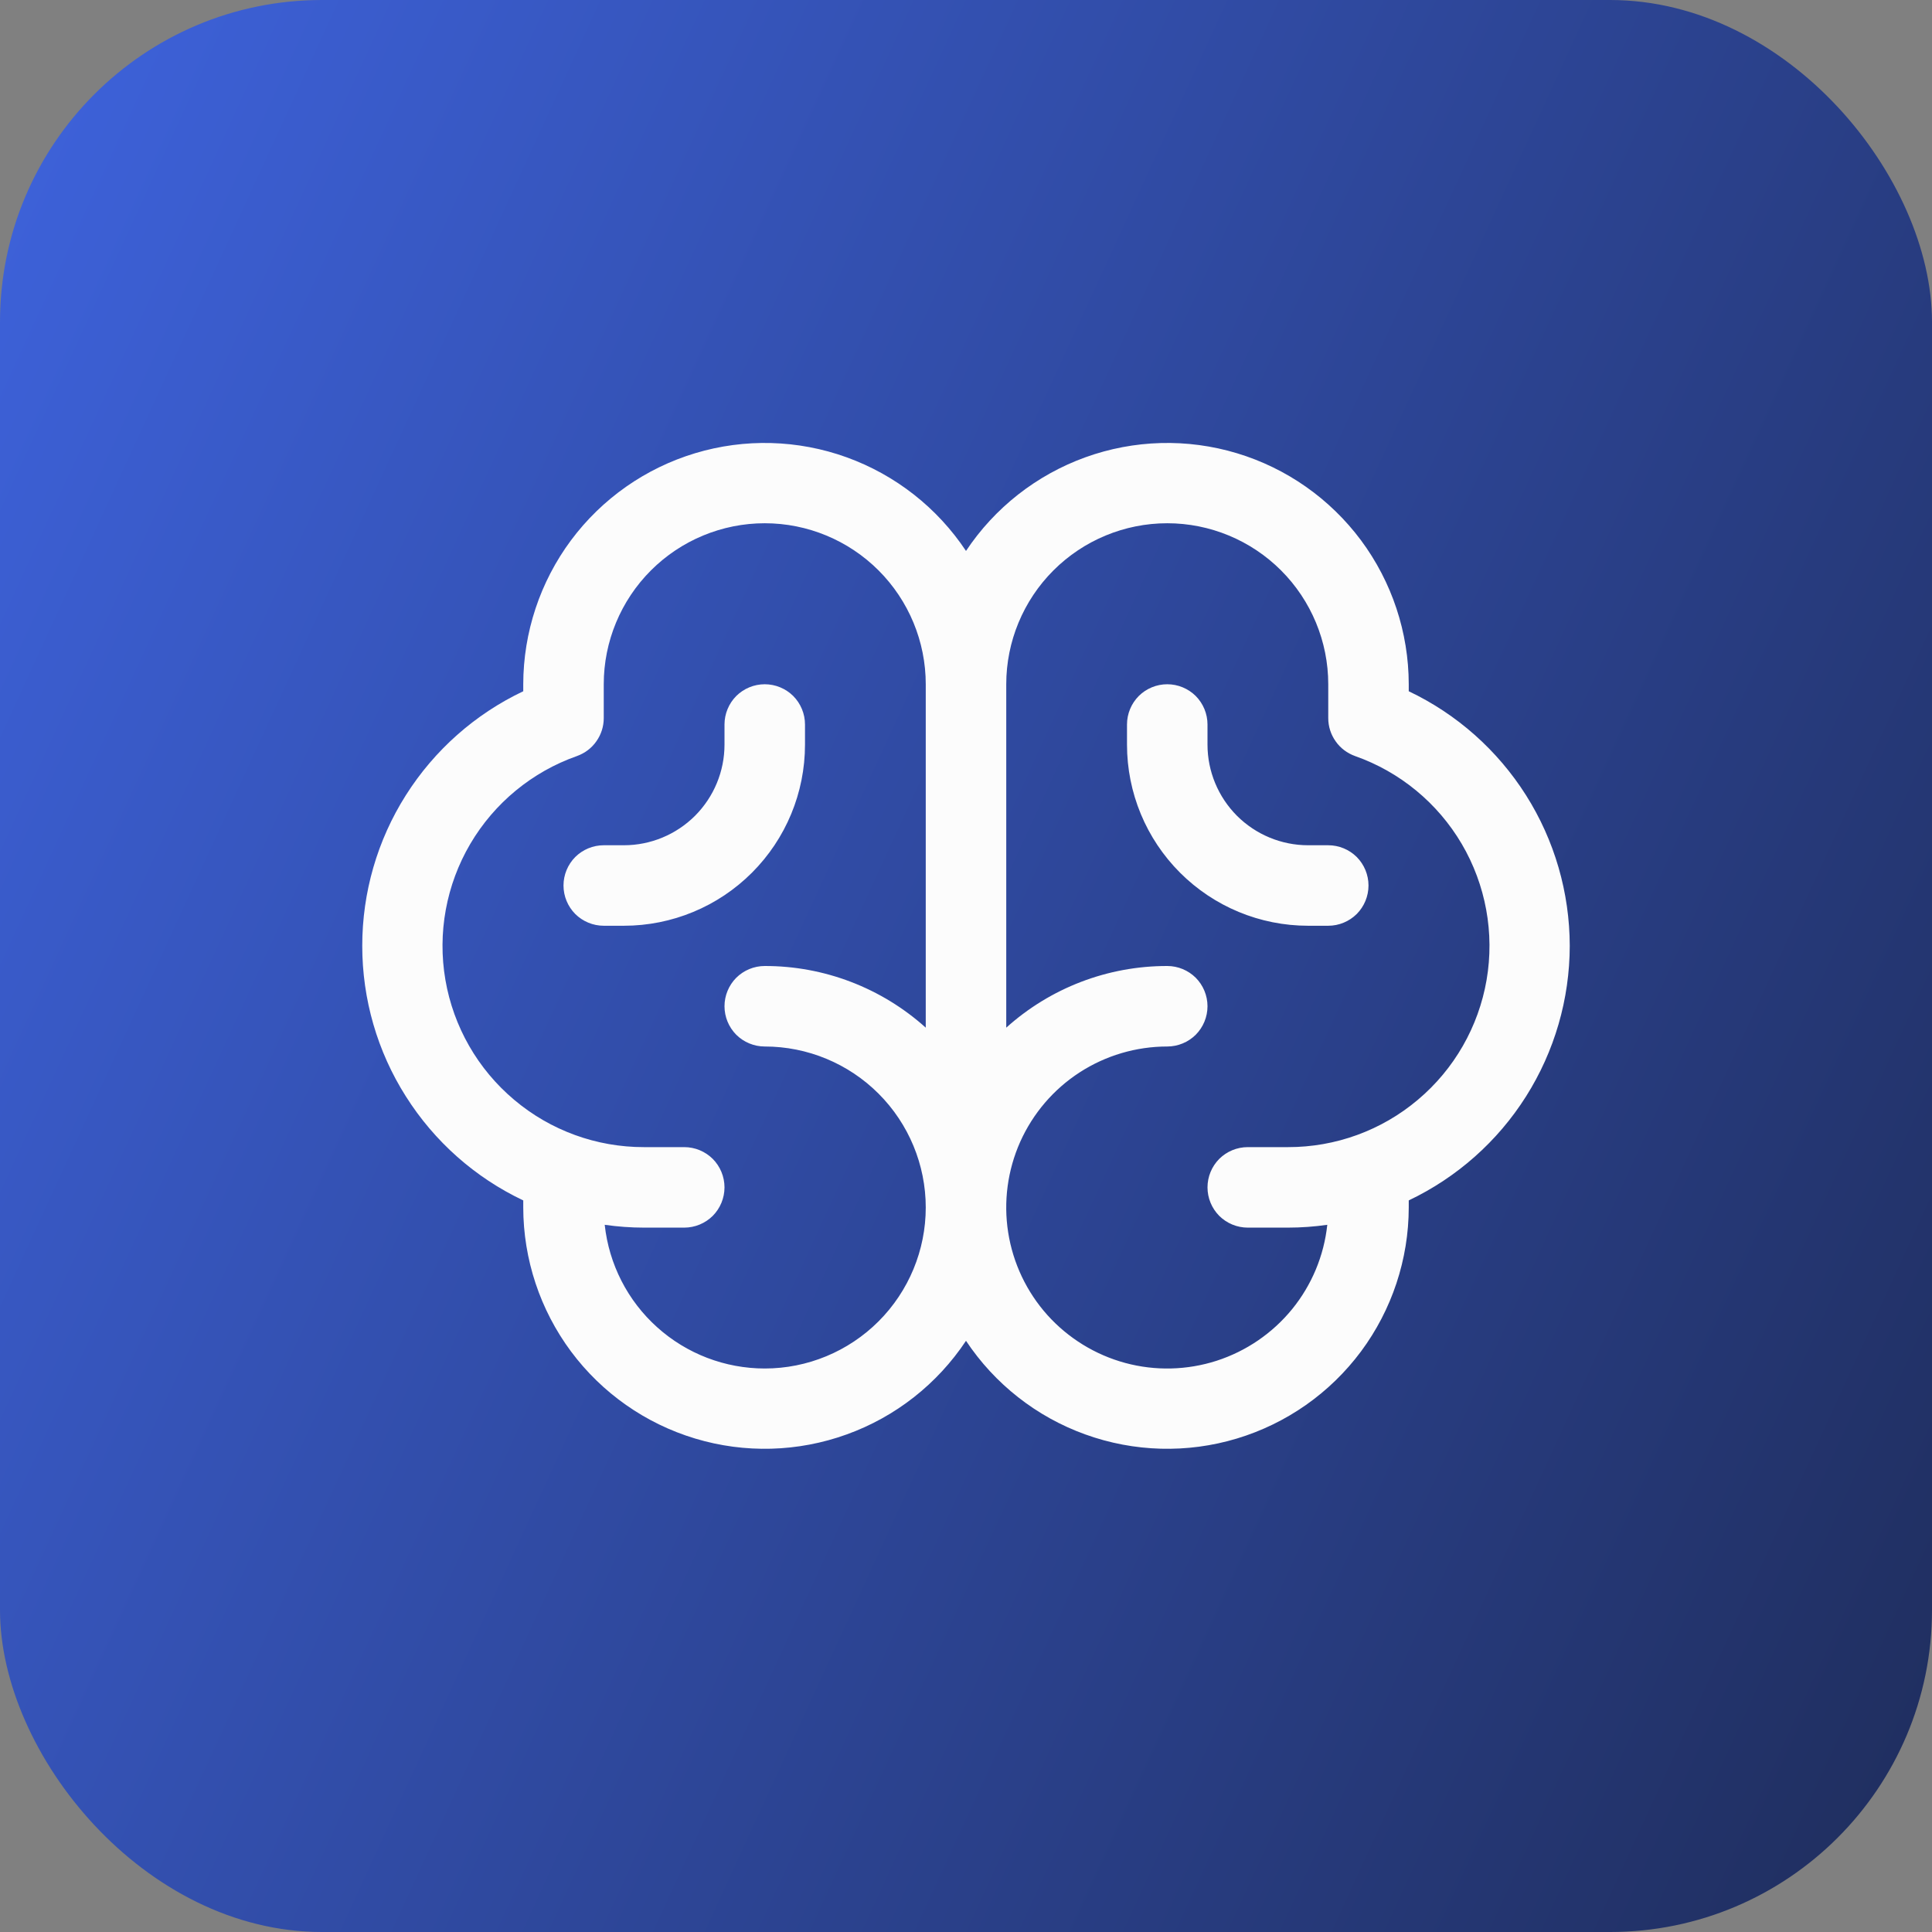 <svg width="24" height="24" viewBox="0 0 24 24" fill="none" xmlns="http://www.w3.org/2000/svg">
<rect x="0" y="0" width="24" height="24" fill="#808080" stroke="none"/>
<rect width="24" height="24" rx="4" fill="url(#paint0_linear_73_295)"/>
<path d="M19.5 11.75C19.499 11.088 19.311 10.439 18.957 9.879C18.603 9.32 18.098 8.871 17.5 8.587V8.5C17.499 7.856 17.291 7.229 16.907 6.712C16.522 6.195 15.982 5.816 15.365 5.63C14.748 5.444 14.088 5.462 13.482 5.681C12.876 5.9 12.356 6.308 12 6.844C11.644 6.308 11.124 5.9 10.518 5.681C9.912 5.462 9.252 5.444 8.635 5.63C8.018 5.816 7.478 6.195 7.093 6.712C6.709 7.229 6.501 7.856 6.5 8.5V8.587C5.901 8.871 5.396 9.319 5.042 9.878C4.687 10.438 4.5 11.087 4.5 11.749C4.5 12.412 4.687 13.061 5.042 13.62C5.396 14.18 5.901 14.628 6.5 14.912V15C6.501 15.644 6.709 16.271 7.093 16.788C7.478 17.305 8.018 17.684 8.635 17.87C9.252 18.056 9.912 18.038 10.518 17.819C11.124 17.601 11.644 17.192 12 16.656C12.356 17.192 12.876 17.601 13.482 17.819C14.088 18.038 14.748 18.056 15.365 17.87C15.982 17.684 16.522 17.305 16.907 16.788C17.291 16.271 17.499 15.644 17.5 15V14.912C18.098 14.627 18.603 14.18 18.957 13.62C19.311 13.06 19.499 12.412 19.5 11.75ZM9.5 17C9.007 17 8.531 16.818 8.164 16.488C7.797 16.159 7.565 15.705 7.512 15.215C7.674 15.238 7.837 15.25 8 15.25H8.5C8.633 15.25 8.76 15.197 8.854 15.104C8.947 15.01 9 14.883 9 14.75C9 14.617 8.947 14.49 8.854 14.396C8.76 14.303 8.633 14.25 8.5 14.25H8C7.41 14.251 6.838 14.043 6.387 13.662C5.935 13.282 5.633 12.754 5.533 12.173C5.433 11.591 5.543 10.992 5.842 10.483C6.141 9.975 6.61 9.588 7.167 9.392C7.264 9.357 7.349 9.294 7.408 9.209C7.468 9.125 7.5 9.024 7.5 8.921V8.5C7.5 7.97 7.711 7.461 8.086 7.086C8.461 6.711 8.97 6.5 9.5 6.5C10.03 6.5 10.539 6.711 10.914 7.086C11.289 7.461 11.5 7.97 11.5 8.5V12.766C10.951 12.272 10.238 11.999 9.5 12C9.367 12 9.24 12.053 9.146 12.146C9.053 12.24 9 12.367 9 12.5C9 12.633 9.053 12.76 9.146 12.854C9.24 12.947 9.367 13 9.5 13C10.03 13 10.539 13.211 10.914 13.586C11.289 13.961 11.5 14.47 11.5 15C11.5 15.53 11.289 16.039 10.914 16.414C10.539 16.789 10.03 17 9.5 17ZM16 14.25H15.5C15.367 14.25 15.24 14.303 15.146 14.396C15.053 14.49 15 14.617 15 14.75C15 14.883 15.053 15.01 15.146 15.104C15.24 15.197 15.367 15.25 15.5 15.25H16C16.163 15.25 16.326 15.238 16.488 15.215C16.447 15.599 16.295 15.963 16.051 16.263C15.807 16.562 15.481 16.785 15.113 16.904C14.746 17.022 14.351 17.032 13.978 16.931C13.605 16.83 13.269 16.623 13.011 16.336C12.753 16.048 12.584 15.692 12.524 15.31C12.464 14.929 12.516 14.538 12.673 14.185C12.831 13.832 13.087 13.532 13.411 13.322C13.735 13.112 14.114 13 14.5 13C14.633 13 14.76 12.947 14.854 12.854C14.947 12.76 15 12.633 15 12.5C15 12.367 14.947 12.24 14.854 12.146C14.76 12.053 14.633 12 14.5 12C13.761 11.999 13.049 12.272 12.5 12.766V8.5C12.5 7.97 12.711 7.461 13.086 7.086C13.461 6.711 13.97 6.5 14.5 6.5C15.03 6.5 15.539 6.711 15.914 7.086C16.289 7.461 16.5 7.97 16.5 8.5V8.921C16.5 9.024 16.532 9.125 16.592 9.209C16.651 9.294 16.736 9.357 16.833 9.392C17.39 9.588 17.859 9.975 18.158 10.483C18.457 10.992 18.567 11.591 18.467 12.173C18.367 12.754 18.065 13.282 17.613 13.662C17.162 14.043 16.59 14.251 16 14.25ZM17 11C17 11.133 16.947 11.26 16.854 11.354C16.76 11.447 16.633 11.5 16.5 11.5H16.25C15.653 11.5 15.081 11.263 14.659 10.841C14.237 10.419 14 9.847 14 9.25V9C14 8.867 14.053 8.74 14.146 8.646C14.24 8.553 14.367 8.5 14.5 8.5C14.633 8.5 14.76 8.553 14.854 8.646C14.947 8.74 15 8.867 15 9V9.25C15 9.582 15.132 9.899 15.366 10.134C15.601 10.368 15.918 10.5 16.25 10.5H16.5C16.633 10.5 16.76 10.553 16.854 10.646C16.947 10.74 17 10.867 17 11ZM7.75 11.5H7.5C7.367 11.5 7.24 11.447 7.146 11.354C7.053 11.26 7 11.133 7 11C7 10.867 7.053 10.74 7.146 10.646C7.24 10.553 7.367 10.5 7.5 10.5H7.75C8.082 10.5 8.399 10.368 8.634 10.134C8.868 9.899 9 9.582 9 9.25V9C9 8.867 9.053 8.74 9.146 8.646C9.24 8.553 9.367 8.5 9.5 8.5C9.633 8.5 9.76 8.553 9.854 8.646C9.947 8.74 10 8.867 10 9V9.25C10 9.847 9.763 10.419 9.341 10.841C8.919 11.263 8.347 11.5 7.75 11.5Z" fill="#FCFCFC"/>
<defs>
<linearGradient id="paint0_linear_73_295" x1="0" y1="0" x2="28.921" y2="13.29" gradientUnits="userSpaceOnUse">
<stop stop-color="#3E63DD"/>
<stop offset="1" stop-color="#1F2D5C"/>
</linearGradient>
</defs>
</svg>
